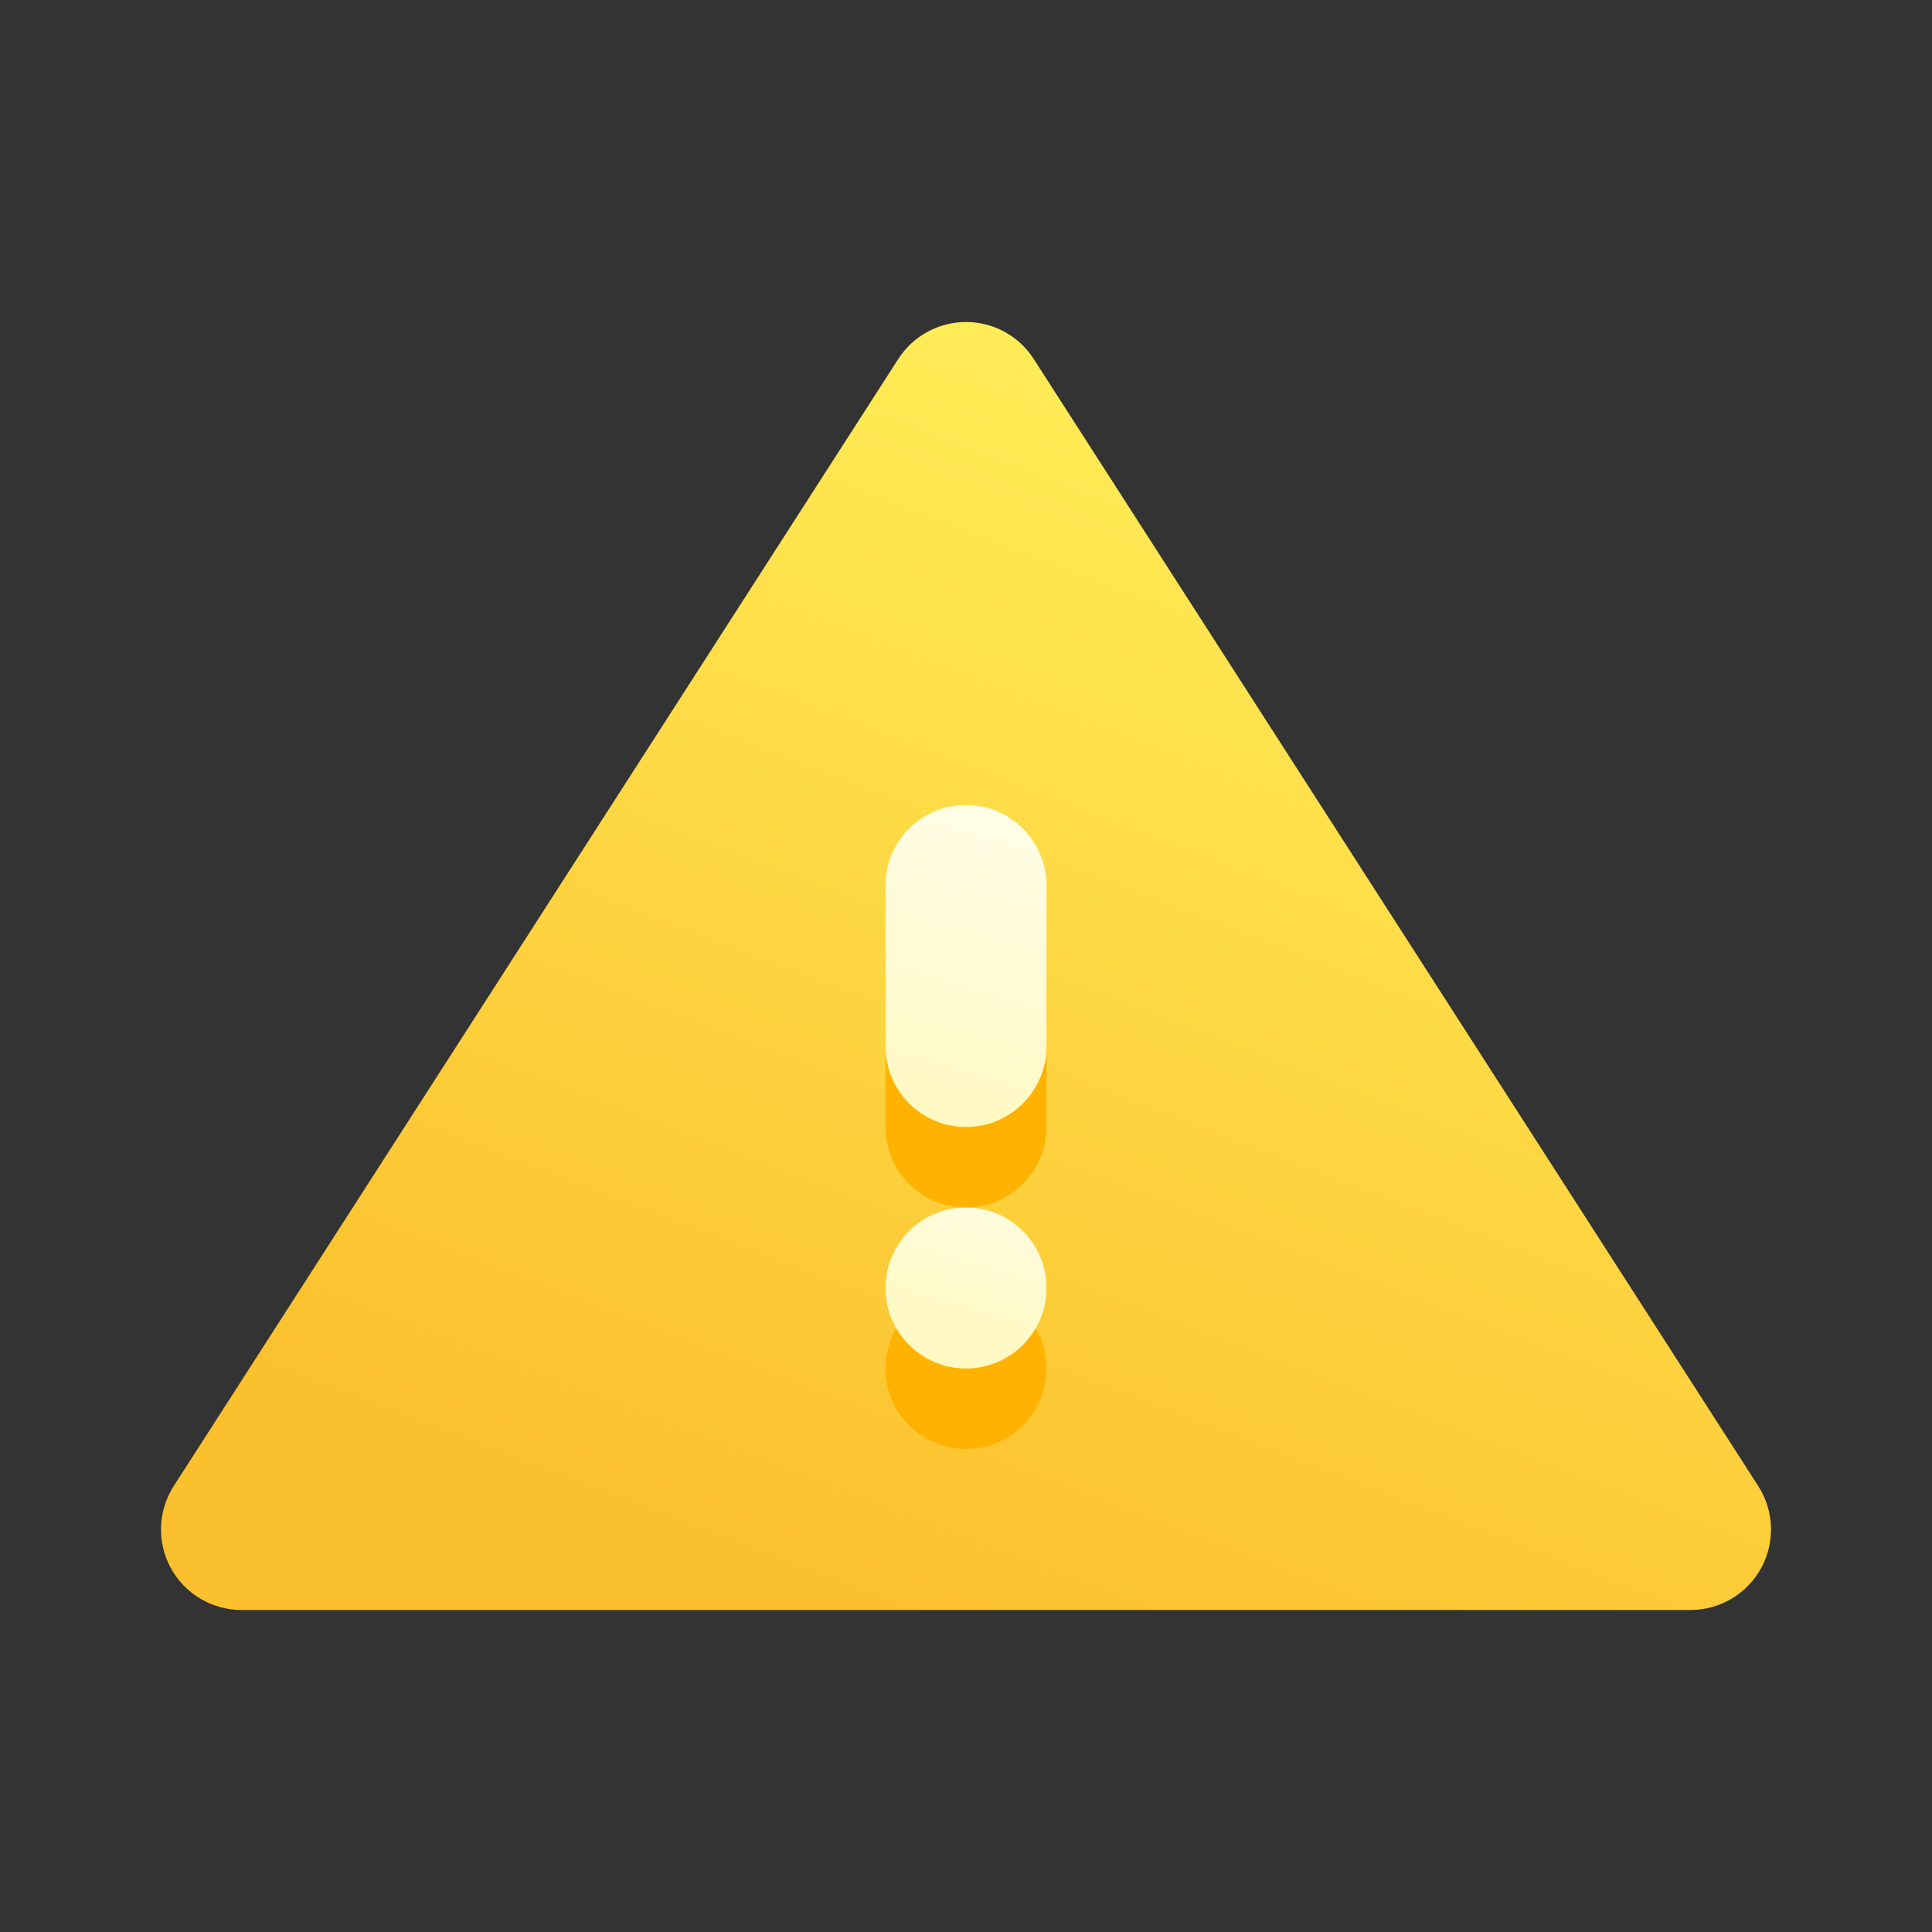 <svg width="24" height="24" viewBox="0 0 24 24" fill="none" xmlns="http://www.w3.org/2000/svg">
    <rect x="0" y="0" width="24" height="24" fill="#333333" stroke="none"/>
    <path fill-rule="evenodd" clip-rule="evenodd" d="M21 20C21.366 20 21.702 19.8 21.878 19.479C22.053 19.158 22.039 18.767 21.841 18.459L12.841 4.459C12.657 4.173 12.34 4 12 4C11.66 4 11.343 4.173 11.159 4.459L2.159 18.459C1.961 18.767 1.947 19.158 2.122 19.479C2.298 19.8 2.634 20 3 20H21Z" fill="url(#paint0_linear_3383_2559)"/>
    <path fill-rule="evenodd" clip-rule="evenodd" d="M12 16C12.552 16 13 16.448 13 17C13 17.552 12.552 18 12 18C11.448 18 11 17.552 11 17C11 16.448 11.448 16 12 16ZM11 12V14C11 14.552 11.448 15 12 15C12.552 15 13 14.552 13 14V12C13 11.448 12.552 11 12 11C11.448 11 11 11.448 11 12Z" fill="#FFB300"/>
    <path d="M12 17C12.552 17 13 16.552 13 16C13 15.448 12.552 15 12 15C11.448 15 11 15.448 11 16C11 16.552 11.448 17 12 17Z" fill="url(#paint1_linear_3383_2559)"/>
    <path fill-rule="evenodd" clip-rule="evenodd" d="M11 11V13C11 13.552 11.448 14 12 14C12.552 14 13 13.552 13 13V11C13 10.448 12.552 10 12 10C11.448 10 11 10.448 11 11Z" fill="url(#paint2_linear_3383_2559)"/>
    <defs>
    <linearGradient id="paint0_linear_3383_2559" x1="8.486" y1="19.061" x2="14.175" y2="4.243" gradientUnits="userSpaceOnUse">
    <stop stop-color="#FBC02D"/>
    <stop offset="1" stop-color="#FFEE58"/>
    </linearGradient>
    <linearGradient id="paint1_linear_3383_2559" x1="11.764" y1="16.425" x2="12.343" y2="14.464" gradientUnits="userSpaceOnUse">
    <stop stop-color="#FFF9C4"/>
    <stop offset="1" stop-color="#FFFDE7"/>
    </linearGradient>
    <linearGradient id="paint2_linear_3383_2559" x1="11.636" y1="13.693" x2="12.729" y2="10.029" gradientUnits="userSpaceOnUse">
    <stop stop-color="#FFF9C4"/>
    <stop offset="1" stop-color="#FFFDE7"/>
    </linearGradient>
    </defs>
</svg>
